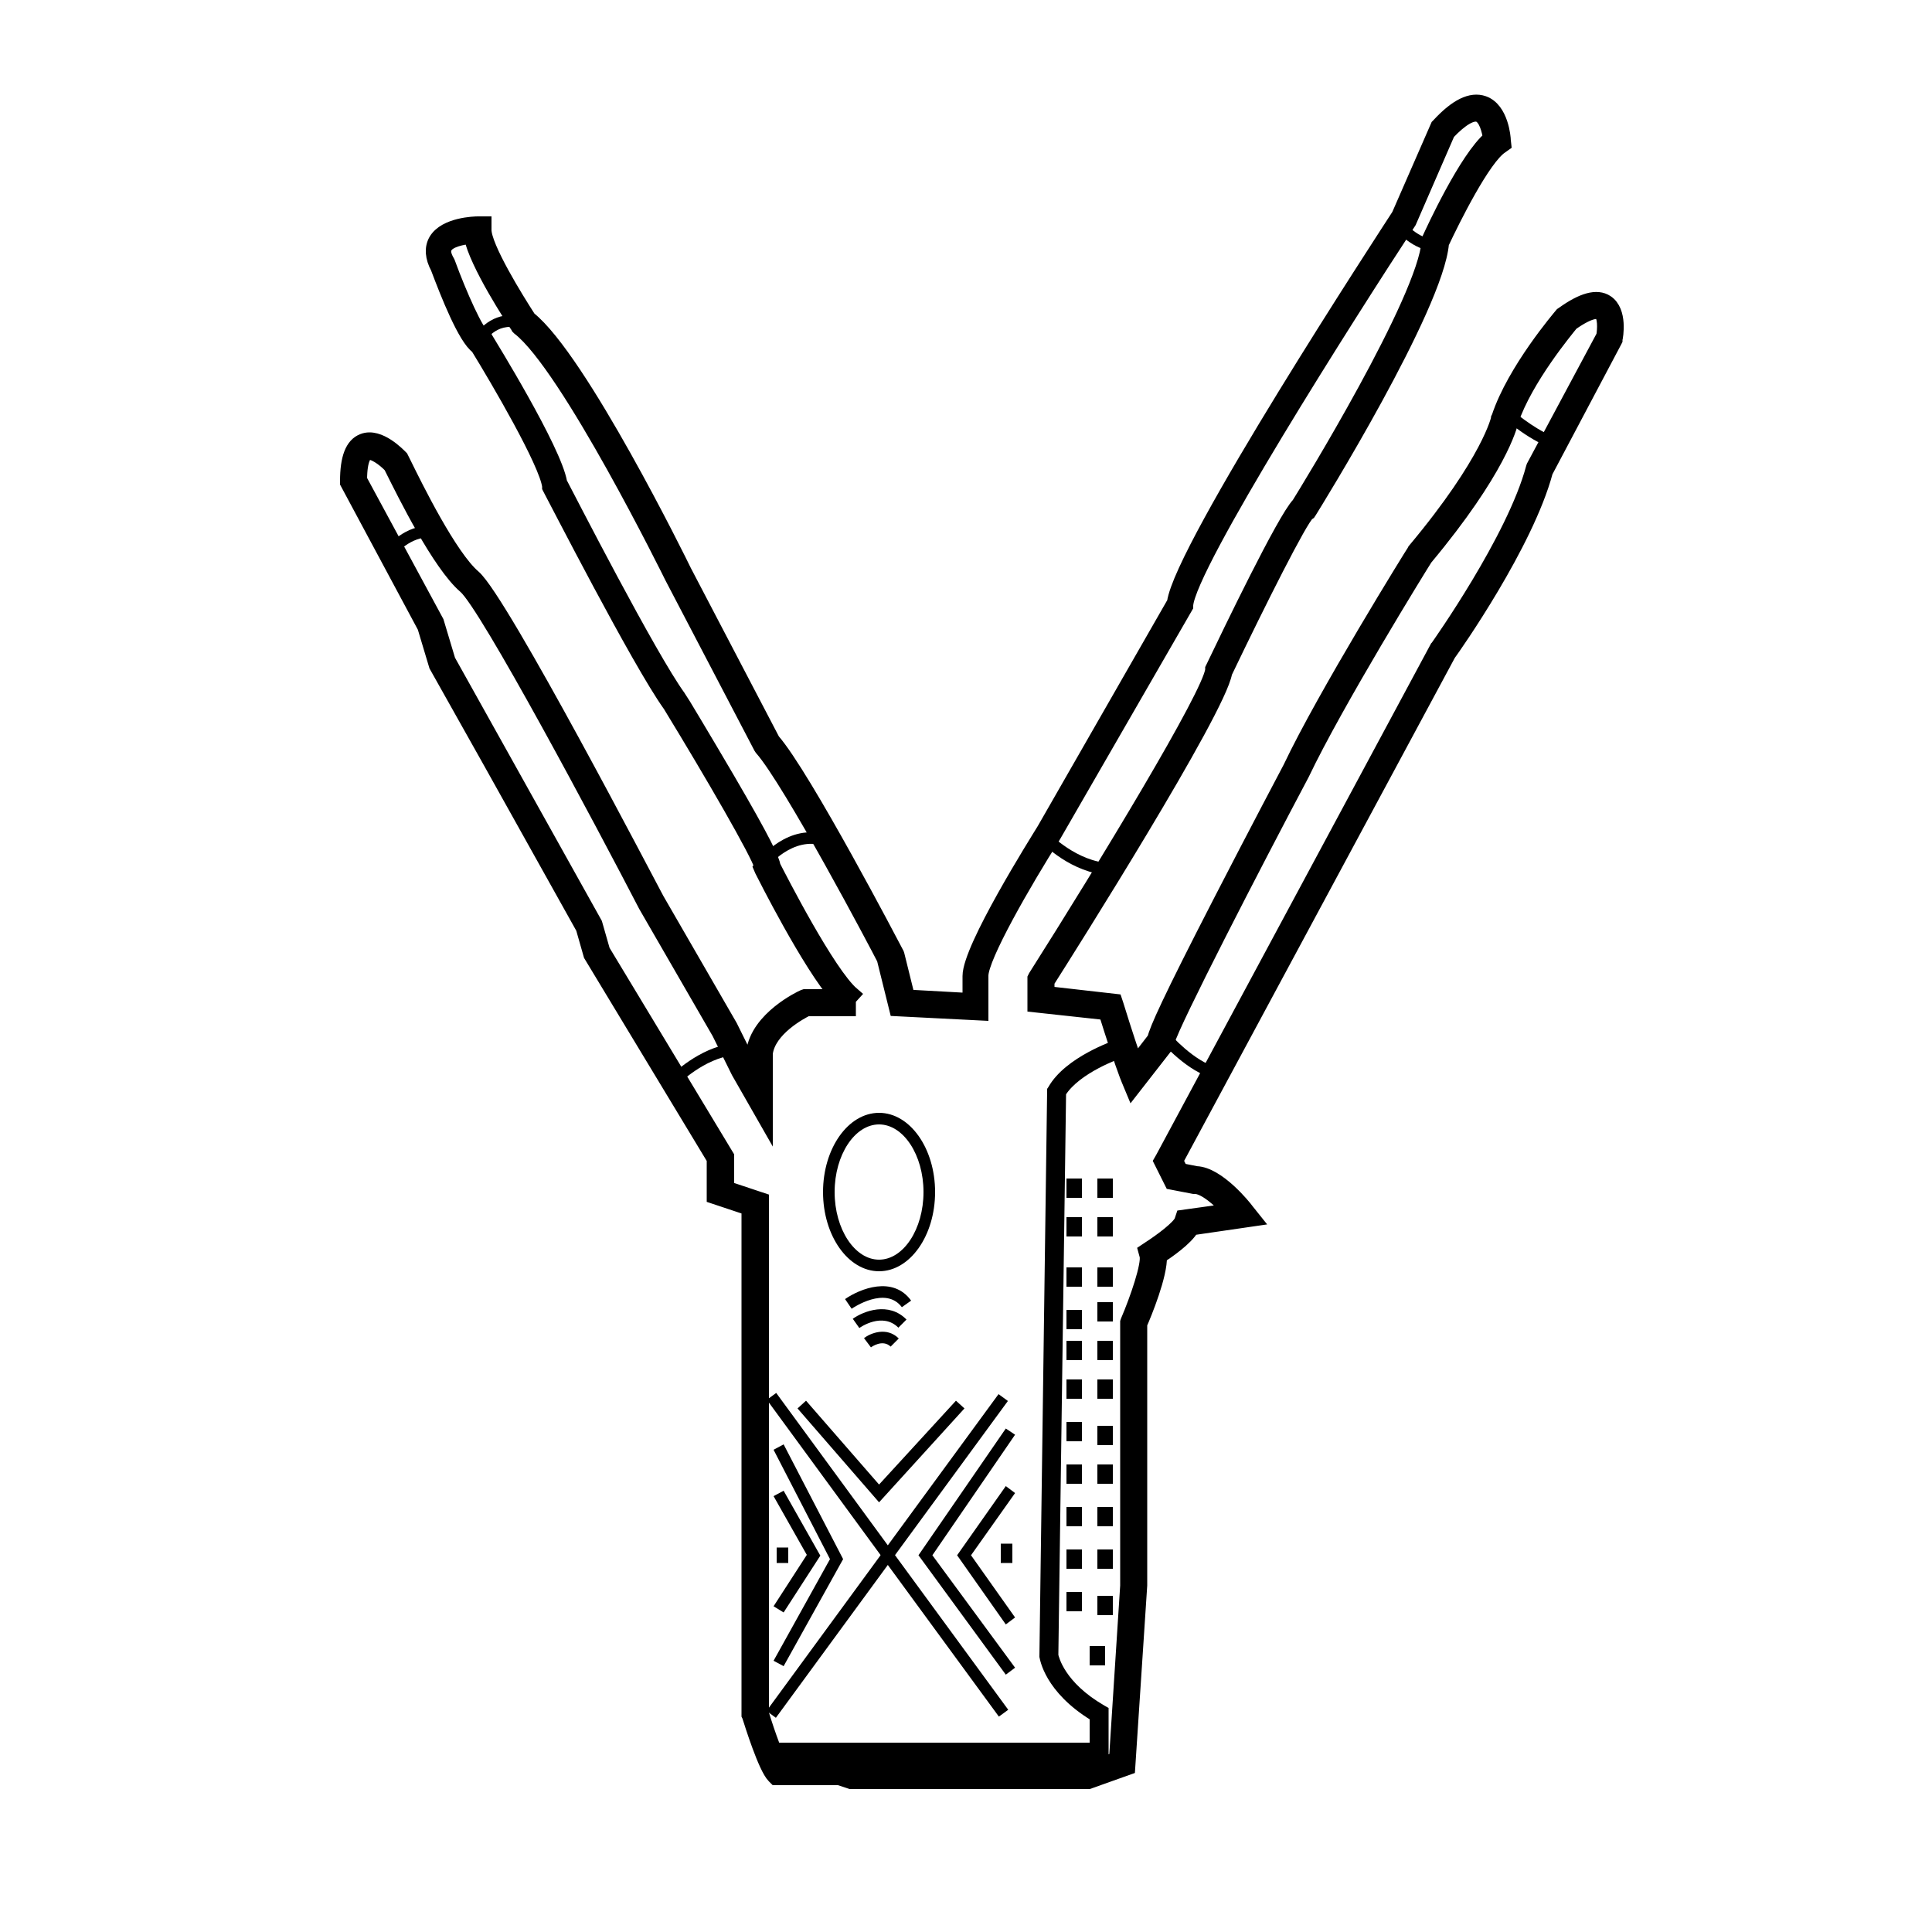 <?xml version="1.0" encoding="utf-8"?>
<!-- Generator: Adobe Illustrator 21.0.0, SVG Export Plug-In . SVG Version: 6.00 Build 0)  -->
<svg version="1.1" id="图层_1" xmlns="http://www.w3.org/2000/svg" xmlns:xlink="http://www.w3.org/1999/xlink" x="0px" y="0px"
	 viewBox="0 0 500 500" style="enable-background:new 0 0 500 500;" xml:space="preserve">
<style type="text/css">
	.st0{stroke:#000000;stroke-width:4;stroke-miterlimit:10;}
	.st1{stroke:#000000;stroke-width:2;stroke-miterlimit:10;}
</style>
<path class="st0" d="M281.7,461h-61.5l-3-1h-16.4l-0.4-0.4c-2.2-2.2-5.7-13.4-6.4-15.6l-0.1-0.2V312.6l-9-3v-9.7L153,247.1l-2-7
	l-23.9-42.8L113,172.2l-3-10l-20-37.3v-0.4c0-5.9,1.3-9.3,4-10.3c4.1-1.6,9.1,3.7,9.7,4.3l0.1,0.2l0.7,1.4c2.9,5.9,11.8,24,18,29.3
	c7.1,6.1,45.7,80.3,47.4,83.4l19,32.9l5,10.1l1.2,2v-5.5c1.1-8.7,12.4-14,12.9-14.2l0.3-0.1h8.7c-7.4-8.3-19.2-31.8-19.7-32.8
	l-0.3-0.7l0.2-0.3c-0.9-3.4-12.7-23.8-23.7-41.8c-8-11.1-30.1-54.3-31.1-56.1l-0.1-0.2v-0.3c-0.8-6.2-13.5-27.8-18.6-36.1
	c-3.2-2.2-7.7-13.6-10.3-20.5c-1.4-2.6-1.6-5-0.5-6.9c2.4-4.1,10-4.3,10.8-4.3h1.5v1.5c0,4.5,8.3,17.9,11.6,23
	C150,93,175.9,145.6,177,147.9l22.9,43.8C208,201,231,245,232,246.9l0.1,0.3l2.7,10.9l16.3,0.9v-6.4c0-7.2,17.3-34.7,19.2-37.8
	L304,156c1.9-14.2,55-95.4,58.1-100.2l10.1-23.1l0.2-0.2c4.6-5,8.4-6.8,11.5-5.7c4.5,1.6,5.1,8.8,5.1,9.6l0.1,0.9l-0.7,0.5
	c-4.6,3-12.5,18.9-15.4,25.1c-1.4,16.5-32.9,67.3-34.2,69.4l-0.2,0.3l-0.3,0.2c-1.9,1.6-12.4,22.4-21.4,41.2
	c-1.7,9.9-40.4,71.2-46,80v3.2l17.6,2l0.3,0.9c2.4,7.8,4.1,12.7,5,15.4l5.1-6.6c0.5-2.3,3.6-9.4,17.2-35.8
	c8.8-17.1,17.8-34.1,17.9-34.3c8.9-18.8,31.8-55.7,32.1-56.1l0.1-0.2c19.4-23.2,21.7-34.2,21.7-34.3l0.1-0.2
	c4-12.1,15.8-25.9,16.3-26.5l0.3-0.2c5-3.6,8.7-4.6,11.1-3c3.5,2.3,2.4,8.8,2.2,9.5V88l-0.1,0.2L399.9,122
	c-5,18.7-23.7,45.3-25.1,47.2l-70.6,131.2l1.3,2.6l4.1,0.8c5.5,0.2,12.3,8.6,13,9.6l1.6,2l-15.8,2.3c-1.6,2.8-6.3,6-8.4,7.4
	c0.2,4.8-3.9,14.8-5.1,17.5v67.7l-3.1,47.1L281.7,461z M220.7,458h60.5l7.8-2.6l2.9-45v-68.2l0.1-0.3c2.4-5.6,5.5-14.6,4.9-17
	l-0.3-1.1l0.9-0.6c3.1-2,7.8-5.5,8.4-7.2l0.3-0.9l12.2-1.7c-2.7-3-6.6-6.4-9.1-6.4H309l-5.7-1.1l-2.7-5.4l0.4-0.7l71-132.1l0.1-0.1
	c0.2-0.3,19.9-28,24.8-46.5l0.1-0.3L415.1,87c0.3-1.8,0.5-5.3-0.9-6.2c-0.6-0.4-2.5-0.8-7.6,2.8c-1.2,1.5-11.9,14.3-15.6,25.3
	c-0.3,1.3-3.1,12.6-22.2,35.5c-1.3,2-23.2,37.5-31.9,55.8c-13,24.5-33.5,64.3-34.8,69.1l0.2,0.5l-9.2,11.8l-1-2.4
	c-0.1-0.2-2-5-5.8-17.2l-18.4-2v-6.8l0.2-0.4c18-28.4,45.1-73,45.8-79.4v-0.3l0.1-0.2c4.4-9.2,18.5-38.5,22.2-42.3
	c2-3.2,32.7-53.1,33.7-68.1v-0.3l0.1-0.3c1-2.2,9.6-20.9,15.8-26.1c-0.3-2-1.1-5.5-3.1-6.2c-1.8-0.6-4.6,1-8.1,4.7l-10,23
	c-15.8,24.1-57,88.9-57.8,99.3v0.3l-34.2,59.3c-7.6,12-18.8,31.4-18.8,36.3v9.6l-21.7-1.1l-3.2-12.9c-1.5-3-24.2-46-31.7-54.5
	l-0.2-0.3l-23-44c-0.3-0.6-27-54.8-39.6-64.5l-0.2-0.2l-0.1-0.2c-1.2-1.7-10.7-16.2-12.1-23.3c-2.3,0.2-5.9,0.9-6.9,2.7
	c-0.6,1-0.4,2.3,0.6,4l0.1,0.2c3.1,8.5,7.5,18.2,9.1,19.1l0.5,0.2l0.2,0.4c0.7,1.2,17.8,28.8,19.2,37.3c1.8,3.4,23.2,45.2,30.8,55.6
	l0.1,0.1c0.1,0.1,6.3,10.4,12.4,20.8c9.7,16.6,11.7,21.1,11.9,22.7c1.7,3.3,14.2,27.8,20.5,33.2l-1,1.1v2.5h-10.7
	c-1.6,0.8-10,5.2-10.8,11.6v16.6l-6.8-11.9l-5-10.1l-19-32.9c-11.1-21.4-41.1-77.8-46.7-82.6c-6.7-5.7-15.8-24.2-18.8-30.2l-0.5-1
	c-1.7-1.8-4.7-4-6.2-3.4c-0.6,0.2-2,1.4-2,7.1l19.9,36.8l3,10l13.9,24.9l24.1,43.2l2,7l32.1,53.2v8.3l9,3v132.9
	c1.7,5.6,4,11.8,5.2,13.7h15.5L220.7,458z"/>
<path d="M102.4,143.5l-2.4-1.8c0.2-0.2,4.6-5.9,11.9-5.7l-0.1,3C106.1,138.8,102.5,143.4,102.4,143.5z"/>
<path d="M175.6,280.6l-2.1-2.1c0.3-0.3,7.5-7.4,15.9-8.4l0.4,3C182.3,273.9,175.6,280.5,175.6,280.6z"/>
<path d="M125.2,88.8l-2.6-1.5c1.5-2.6,5.9-7.1,12.4-5.3l-0.8,2.9C128.3,83.3,125.3,88.6,125.2,88.8z"/>
<path d="M198.7,224.4l-2.4-1.8c0.3-0.4,7.8-9.8,17.7-6.5l-0.9,2.8C205.2,216.3,198.7,224.3,198.7,224.4z"/>
<path d="M371.4,65c-5.7-0.1-10.1-5.4-10.3-5.6l2.3-1.9c0,0,3.7,4.4,8,4.5V65z"/>
<path d="M287.1,226.5c-9.8-0.5-17.3-8.2-17.6-8.6l2.2-2.1c0.1,0.1,7,7.2,15.6,7.6L287.1,226.5z"/>
<path d="M402.2,116c-5.3-1.1-12.8-7.6-13.2-7.8l2-2.3c2,1.7,8,6.4,11.8,7.2L402.2,116z"/>
<path d="M314.4,279.2c-7.2-1.8-13.7-9.4-14-9.8l2.3-1.9c0.1,0.1,6.2,7.2,12.4,8.8L314.4,279.2z"/>
<path class="st1" d="M286,455h-84.5v-3H283v-7.6c-11.8-7.2-12.9-15.3-13-15.7v-0.1v-0.1l2-146.4l0.2-0.3
	c4.2-7.4,16.3-11.5,16.8-11.7l0.9,2.8c-0.1,0-11.1,3.8-15,10l-2,145.5c0.2,0.8,1.8,7.7,12.3,13.8l0.7,0.4V455H286z"/>
<polygon points="202.8,417.3 200.2,415.7 208.8,402.4 200.2,387.2 202.8,385.8 212.3,402.6 "/>
<polygon points="202.8,431.2 200.2,429.8 214.8,403.5 200.2,375.2 202.8,373.8 218.2,403.5 "/>
<rect x="228" y="351.7" transform="matrix(0.807 -0.591 0.591 0.807 -193.389 213.189)" width="3" height="101.6"/>
<rect x="178.7" y="401" transform="matrix(0.591 -0.807 0.807 0.591 -230.844 350.012)" width="101.6" height="3"/>
<polygon points="227.5,388.8 206.4,364.5 208.6,362.5 227.5,384.2 247.4,362.5 249.6,364.5 "/>
<polygon points="260.3,433.4 237.7,402.5 260.3,369.7 262.7,371.3 241.3,402.5 262.7,431.6 "/>
<polygon points="260.3,420.4 247.7,402.5 260.3,384.6 262.7,386.4 251.3,402.5 262.7,418.6 "/>
<rect x="259" y="399.5" width="3" height="5"/>
<rect x="201" y="400.5" width="3" height="4"/>
<path d="M220.4,338.7l-1.7-2.5c3.9-2.7,12.4-6.1,17.1,0.4l-2.4,1.7C229.2,332.7,220.7,338.5,220.4,338.7z"/>
<path d="M222.4,343.7l-1.7-2.4c2.8-2,9.3-4.5,13.9,0.2l-2.1,2.1C228.4,339.5,222.6,343.5,222.4,343.7z"/>
<path d="M225.4,348.7l-1.8-2.4c1.7-1.3,5.9-3,9,0.1l-2.1,2.1C228.4,346.5,225.5,348.6,225.4,348.7z"/>
<path d="M227.5,329c-8,0-14.5-9.2-14.5-20.5s6.5-20.5,14.5-20.5s14.5,9.2,14.5,20.5S235.5,329,227.5,329z M227.5,291
	c-6.3,0-11.5,7.9-11.5,17.5s5.2,17.5,11.5,17.5s11.5-7.9,11.5-17.5S233.8,291,227.5,291z"/>
<rect x="276" y="305" width="4" height="5"/>
<rect x="284" y="305" width="4" height="5"/>
<rect x="276" y="315" width="4" height="5"/>
<rect x="284" y="315" width="4" height="5"/>
<rect x="276" y="328" width="4" height="5"/>
<rect x="284" y="328" width="4" height="5"/>
<rect x="276" y="339" width="4" height="5"/>
<rect x="284" y="337" width="4" height="5"/>
<rect x="276" y="347" width="4" height="5"/>
<rect x="284" y="347" width="4" height="5"/>
<rect x="276" y="357" width="4" height="5"/>
<rect x="284" y="357" width="4" height="5"/>
<rect x="276" y="368" width="4" height="5"/>
<rect x="284" y="369" width="4" height="5"/>
<rect x="276" y="379" width="4" height="5"/>
<rect x="284" y="379" width="4" height="5"/>
<rect x="276" y="390" width="4" height="5"/>
<rect x="284" y="390" width="4" height="5"/>
<rect x="276" y="401" width="4" height="5"/>
<rect x="284" y="401" width="4" height="5"/>
<rect x="276" y="412" width="4" height="5"/>
<rect x="284" y="413" width="4" height="5"/>
<rect x="282" y="426" width="4" height="5"/>
</svg>

